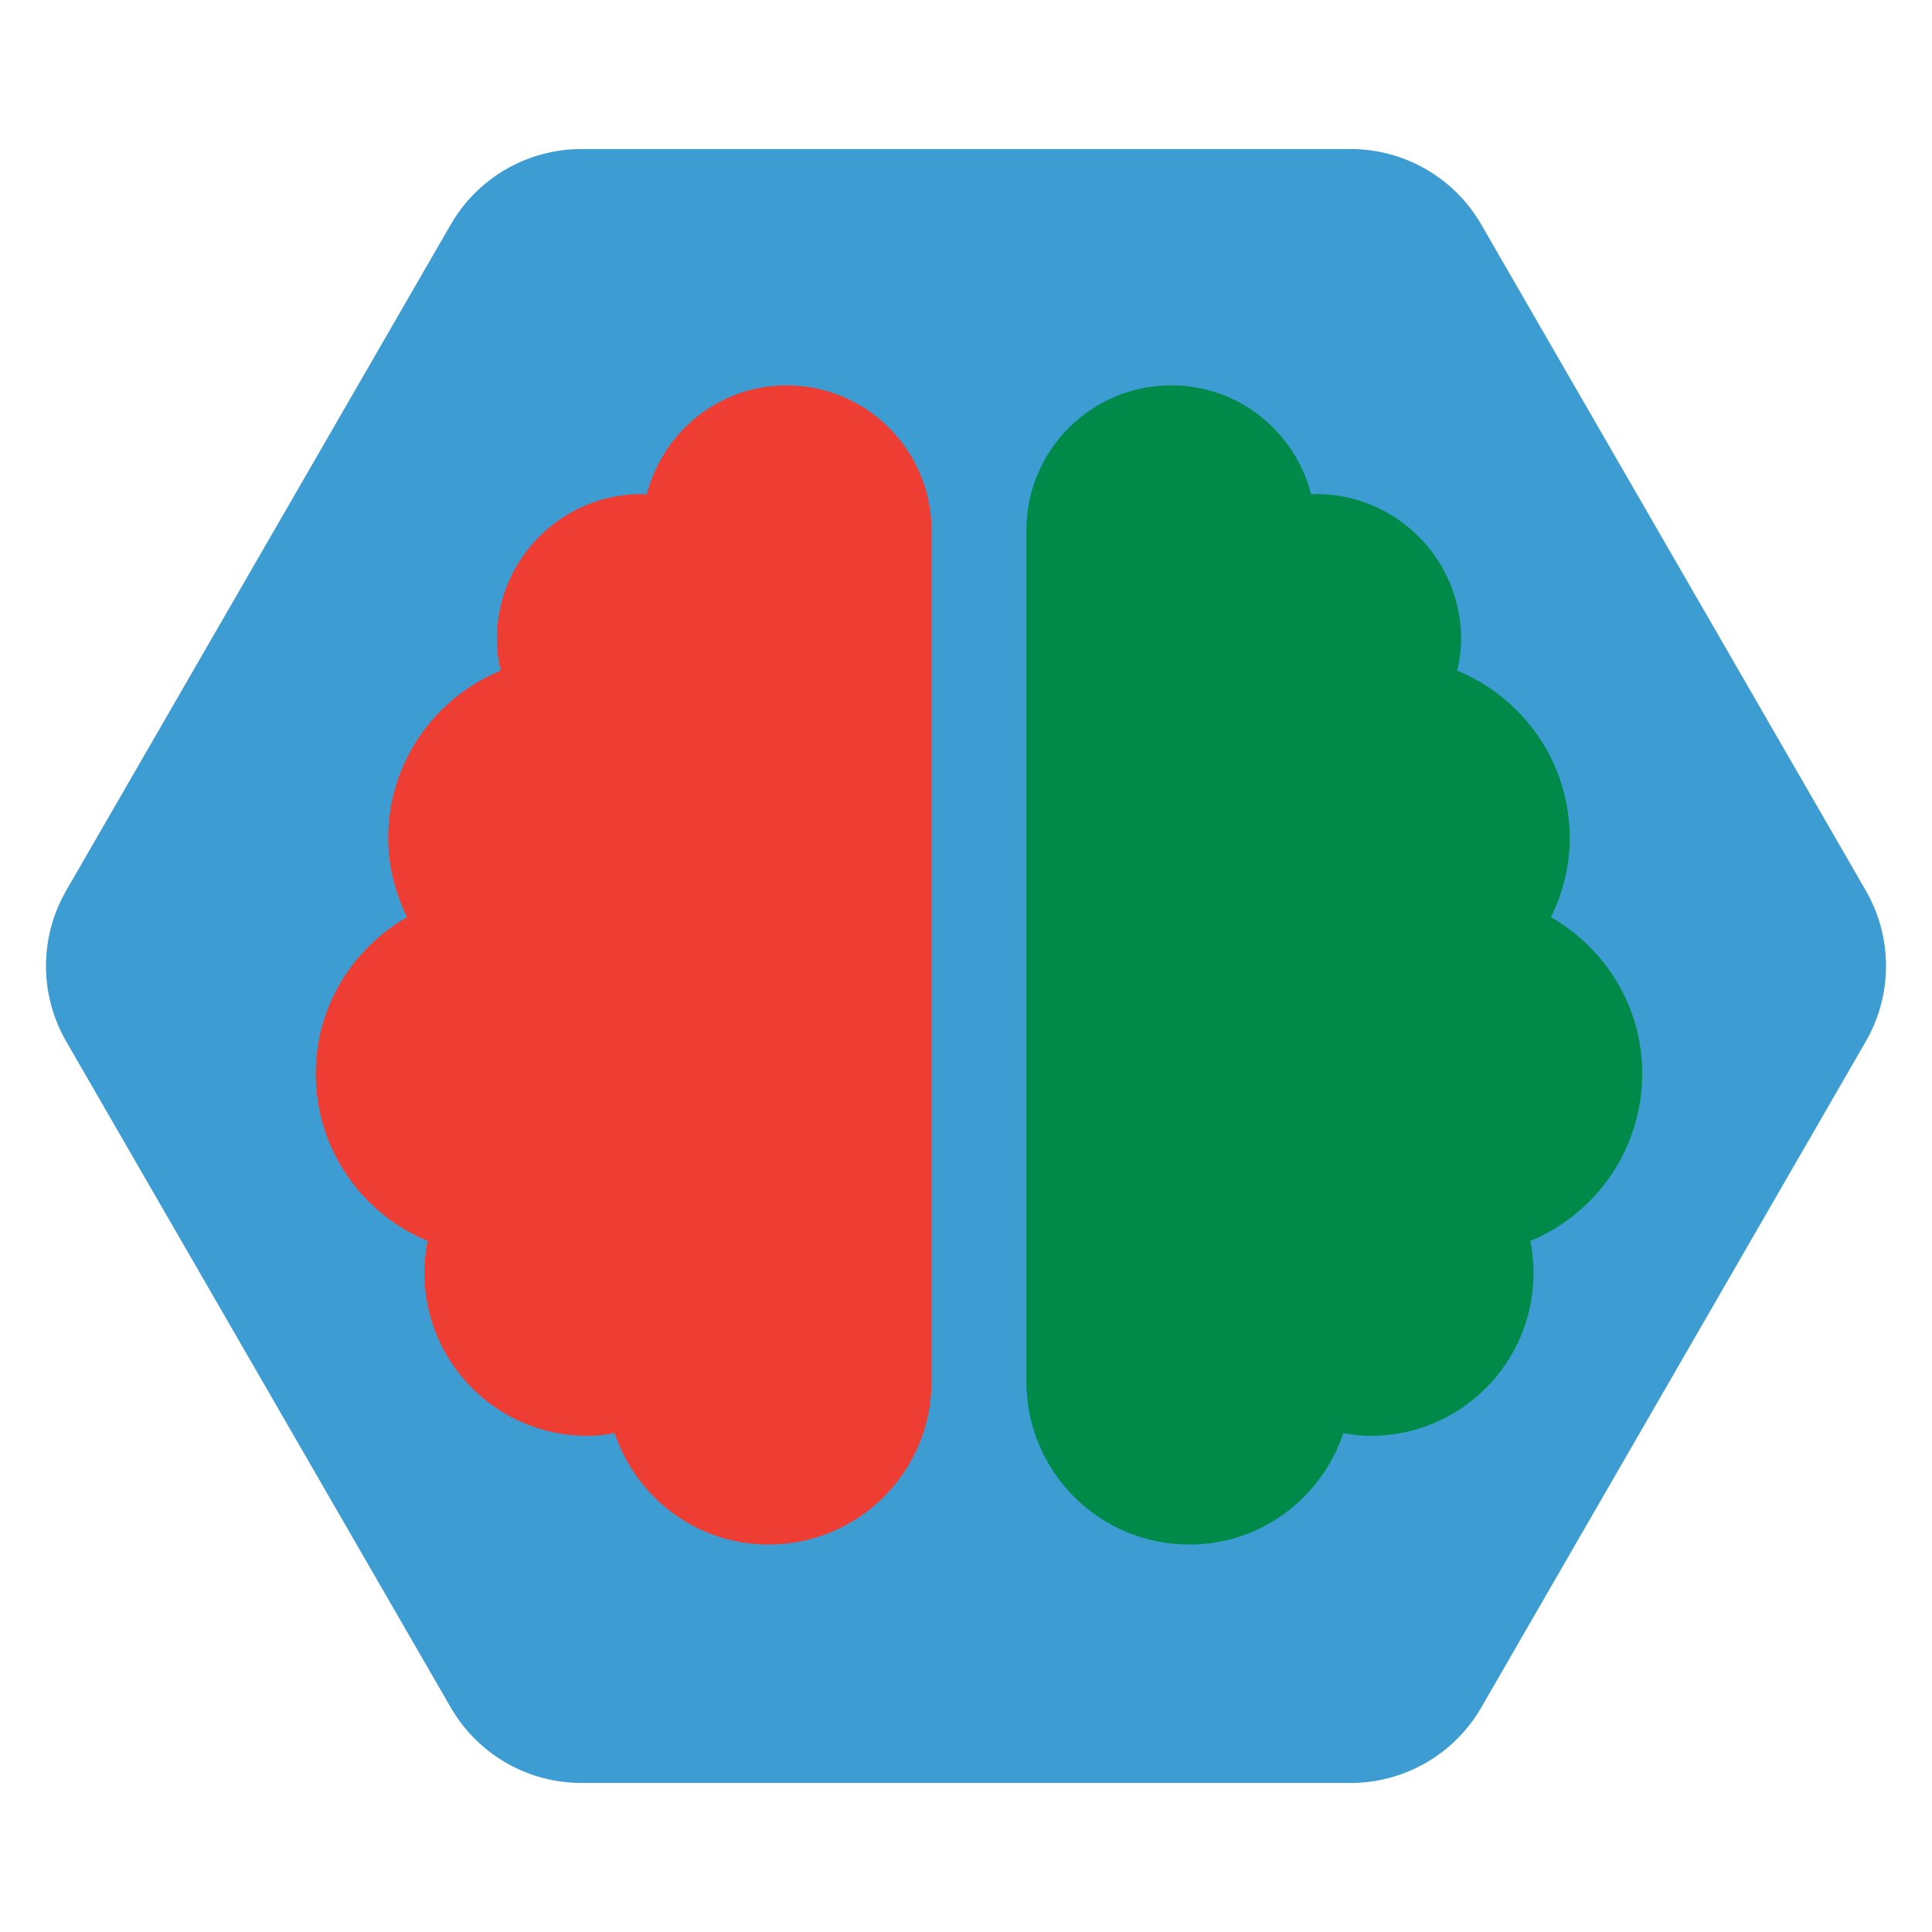 <?xml version="1.0" encoding="utf-8"?>
<svg version="1.1" id="Layer_1" xmlns="http://www.w3.org/2000/svg" xmlns:xlink="http://www.w3.org/1999/xlink" x="0px" y="0px"
	 viewBox="0 0 256 256" style="enable-background:new 0 0 256 256;" xml:space="preserve">
<style type="text/css">
	.st0{fill:#3D9DD3;}
	.st1{opacity:1.0;fill:#EE3E33;}
	.st2{opacity:1.0;fill:#008A4A;}
</style>
<g>
	<path class="st0" d="M77.047,235.753c-6.944,0-13.415-3.736-16.887-9.75L9.207,137.75c-3.472-6.015-3.472-13.486,0-19.5
		l50.953-88.253c3.472-6.014,9.943-9.75,16.887-9.75h101.906c6.944,0,13.415,3.736,16.888,9.75l50.953,88.253
		c3.472,6.014,3.472,13.485,0,19.5l-50.953,88.253c-3.472,6.014-9.942,9.75-16.888,9.75H77.047z"/>
	<path class="st0" d="M178.953,20.747c6.766,0,13.071,3.64,16.454,9.5l50.953,88.253c3.383,5.86,3.383,13.14,0,19
		l-50.953,88.253c-3.383,5.86-9.688,9.5-16.454,9.5H77.047c-6.766,0-13.071-3.64-16.454-9.5L9.639,137.5
		c-3.383-5.86-3.383-13.14,0-19l50.953-88.253c3.383-5.86,9.688-9.5,16.454-9.5H178.953 M178.953,19.747H77.047
		c-7.145,0-13.748,3.812-17.32,10L8.774,118c-3.573,6.188-3.573,13.812,0,20l50.953,88.253
		c3.573,6.188,10.175,10,17.32,10h101.906c7.145,0,13.748-3.812,17.32-10L247.226,138c3.573-6.188,3.573-13.812,0-20
		l-50.953-88.253C192.701,23.559,186.098,19.747,178.953,19.747L178.953,19.747z"/>
</g>
<path class="st1" d="M104.238,51.062c-8.97,0-16.41,6.15-18.54,14.46c-0.24,0-0.42-0.06-0.66-0.06c-10.59,0-19.2,8.61-19.2,19.2
	c0,1.44,0.18,2.85,0.51,4.2c-8.76,3.6-14.91,12.18-14.91,22.2c0,3.78,0.96,7.29,2.49,10.47c-7.2,4.14-12.09,11.82-12.09,20.73
	c0,9.99,6.12,18.57,14.82,22.17c-0.27,1.38-0.42,2.79-0.42,4.23c0,11.94,9.66,21.6,21.6,21.6c1.23,0,2.43-0.15,3.6-0.36
	c2.88,8.55,10.86,14.76,20.4,14.76c11.94,0,21.6-9.66,21.6-21.6v-112.8C123.438,59.672,114.828,51.062,104.238,51.062z"/>
<path class="st2" d="M217.6,142.262c0-8.91-4.89-16.59-12.09-20.73c1.56-3.18,2.49-6.69,2.49-10.47c0-10.02-6.15-18.6-14.91-22.2
	c0.3-1.35,0.51-2.76,0.51-4.2c0-10.59-8.61-19.2-19.2-19.2c-0.24,0-0.45,0.06-0.66,0.06c-2.13-8.31-9.57-14.46-18.54-14.46
	c-10.59,0-19.2,8.58-19.2,19.2v112.8c0,11.94,9.66,21.6,21.6,21.6c9.54,0,17.52-6.21,20.4-14.76c1.17,0.21,2.37,0.36,3.6,0.36
	c11.94,0,21.6-9.66,21.6-21.6c0-1.44-0.15-2.85-0.42-4.23C211.48,160.832,217.6,152.252,217.6,142.262z"/>
</svg>
